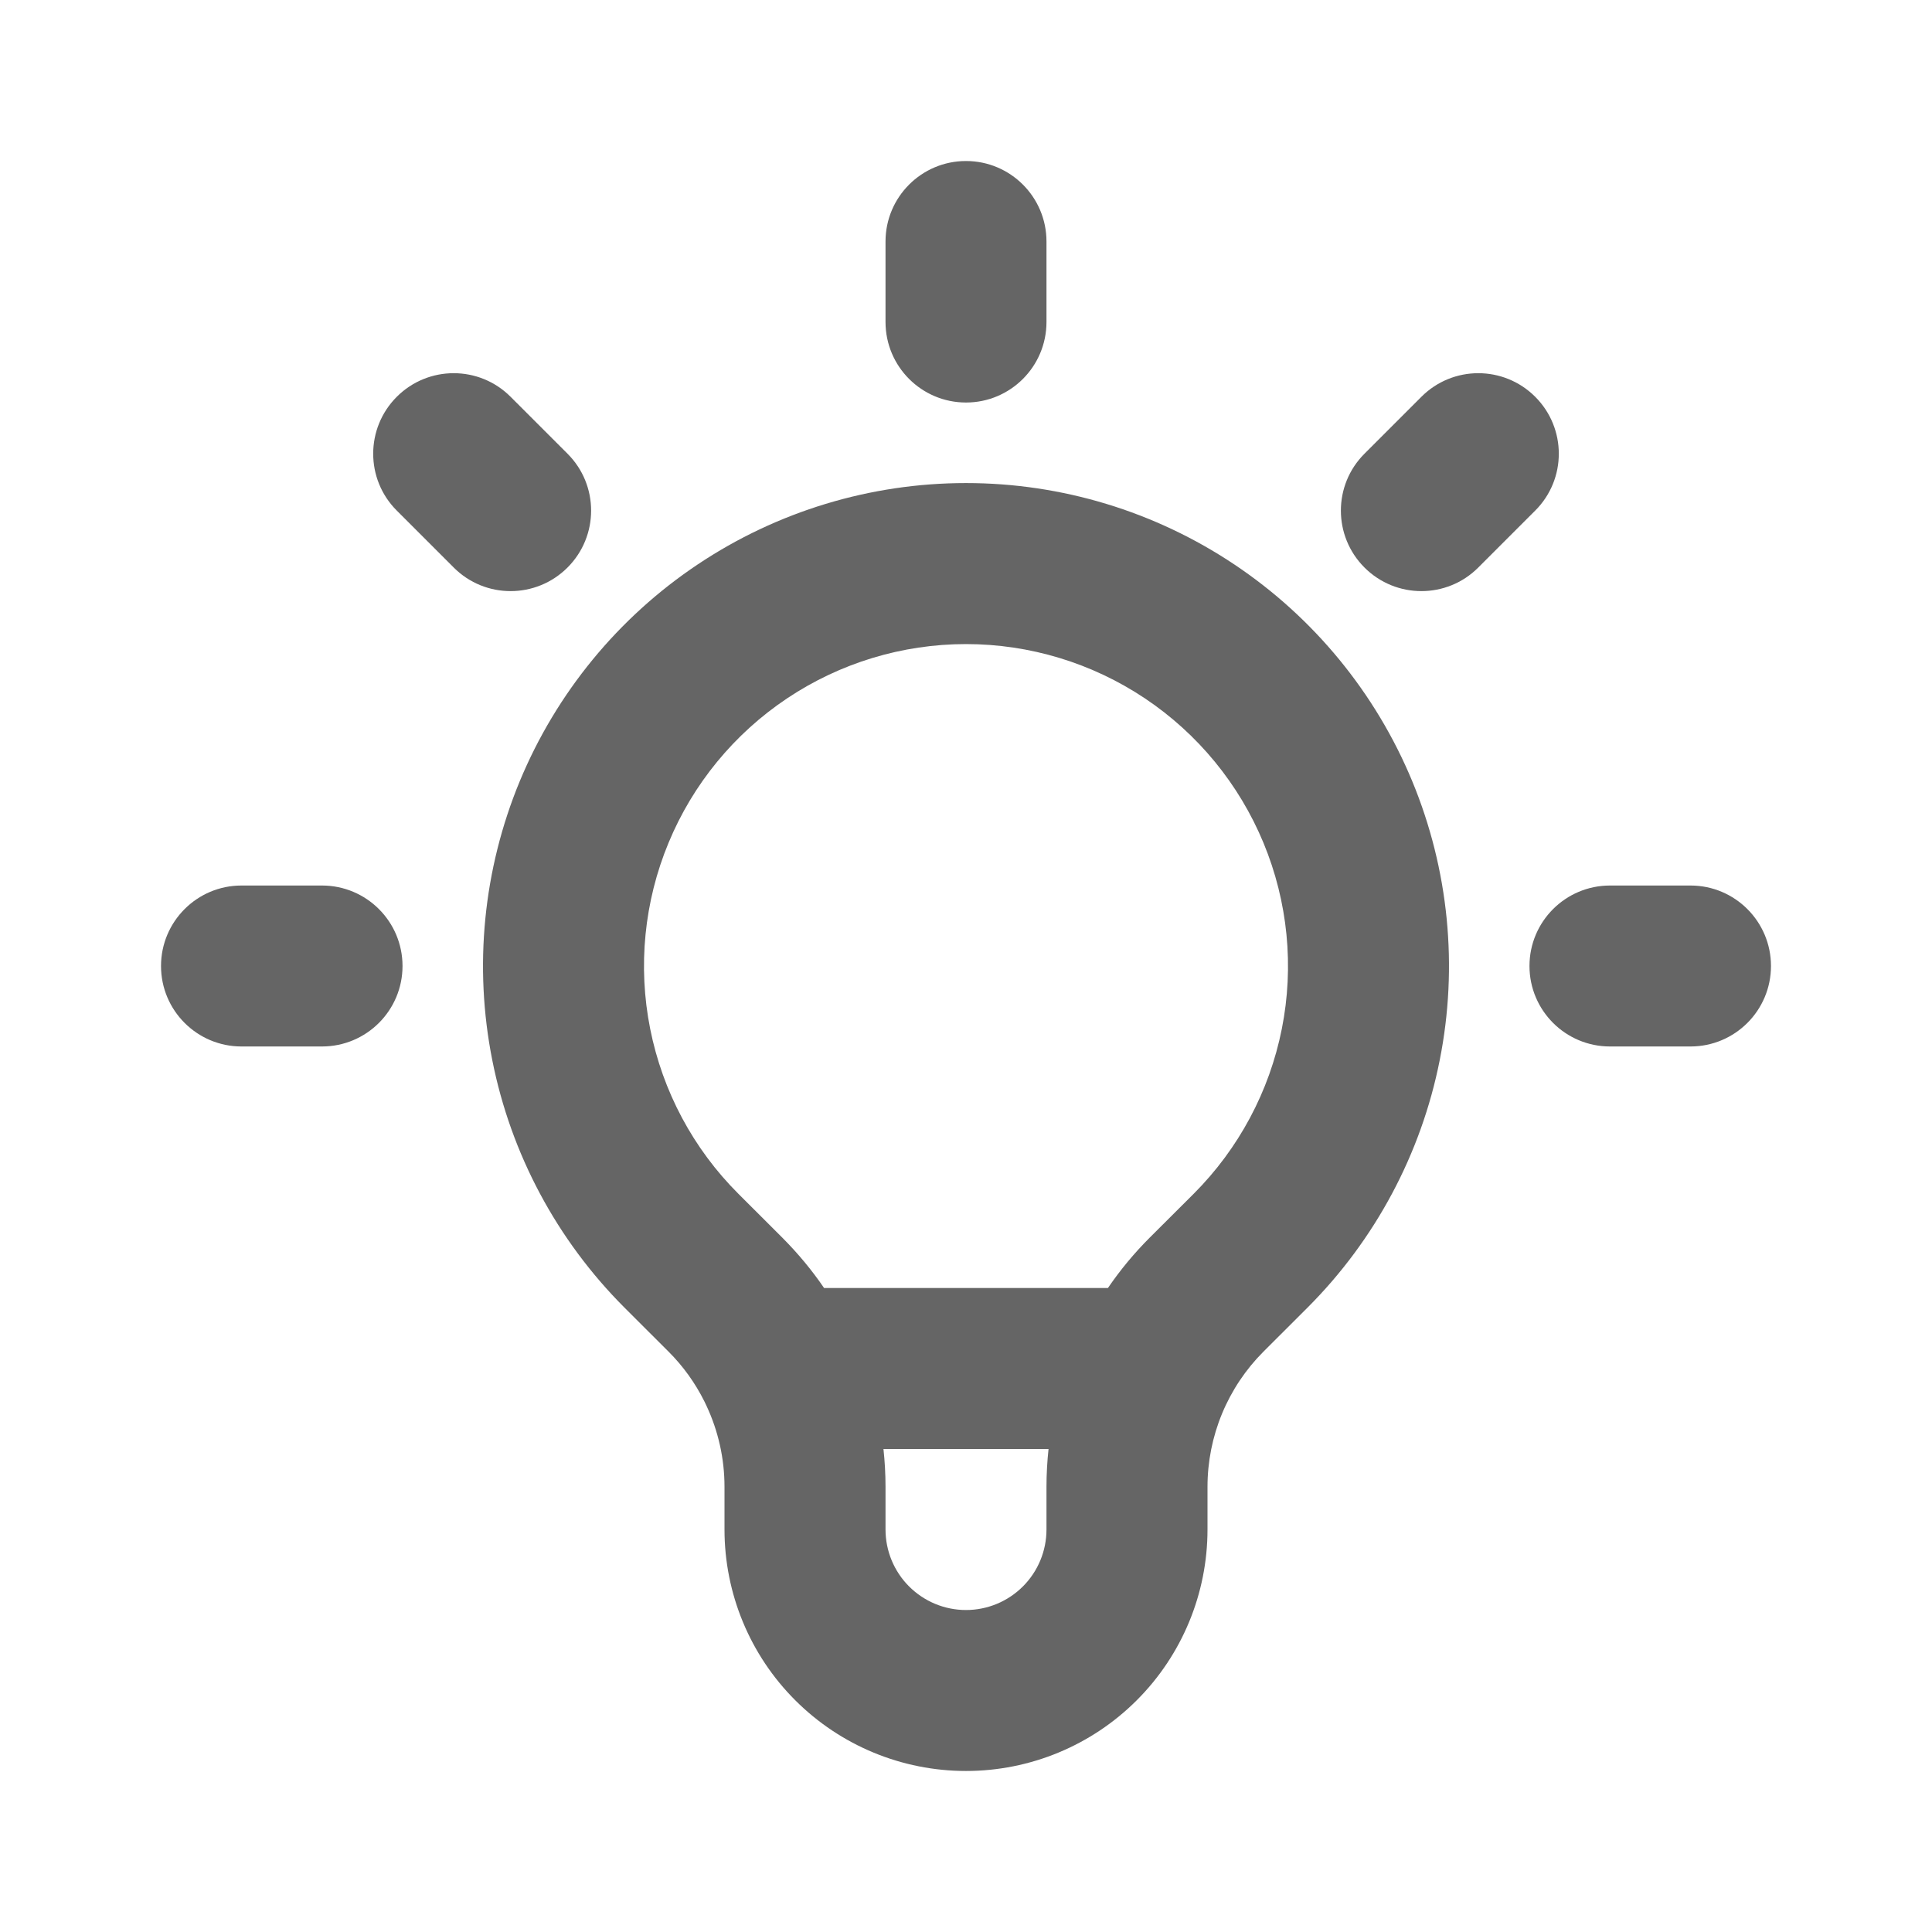 <svg width="32" height="32" viewBox="0 0 32 32" fill="none" xmlns="http://www.w3.org/2000/svg">
<path fill-rule="evenodd" clip-rule="evenodd" d="M16 2.667C16.736 2.667 17.333 3.264 17.333 4V5.333C17.333 6.07 16.736 6.667 16 6.667C15.264 6.667 14.667 6.07 14.667 5.333V4C14.667 3.264 15.264 2.667 16 2.667ZM6.572 6.572C7.093 6.051 7.937 6.051 8.457 6.572L9.4 7.515C9.921 8.035 9.921 8.879 9.4 9.4C8.879 9.921 8.035 9.921 7.515 9.4L6.572 8.457C6.051 7.937 6.051 7.093 6.572 6.572ZM25.428 6.572C25.949 7.093 25.949 7.937 25.428 8.457L24.485 9.4C23.965 9.921 23.121 9.921 22.6 9.4C22.079 8.879 22.079 8.035 22.6 7.515L23.543 6.572C24.063 6.051 24.907 6.051 25.428 6.572ZM16 10.668C14.945 10.668 13.914 10.981 13.037 11.567C12.16 12.153 11.476 12.986 11.073 13.96C10.669 14.934 10.563 16.007 10.769 17.041C10.975 18.076 11.482 19.026 12.228 19.771C12.228 19.772 12.228 19.771 12.228 19.771L12.958 20.5C13.215 20.758 13.447 21.037 13.649 21.333H18.351C18.554 21.036 18.785 20.757 19.041 20.501L19.772 19.772C19.772 19.772 19.772 19.772 19.772 19.772C20.517 19.026 21.025 18.076 21.231 17.041C21.437 16.007 21.331 14.934 20.927 13.96C20.523 12.986 19.84 12.153 18.963 11.567C18.086 10.981 17.055 10.668 16 10.668ZM17.367 24H14.633C14.655 24.207 14.667 24.416 14.667 24.625V25.333C14.667 25.687 14.807 26.026 15.057 26.276C15.307 26.526 15.646 26.667 16 26.667C16.354 26.667 16.693 26.526 16.943 26.276C17.193 26.026 17.333 25.687 17.333 25.333V24.625C17.333 24.625 17.333 24.626 17.333 24.625C17.333 24.416 17.345 24.207 17.367 24ZM11.666 23.21C11.677 23.234 11.689 23.259 11.701 23.283C11.896 23.699 12 24.157 12 24.625V25.333C12 26.394 12.421 27.412 13.172 28.162C13.922 28.912 14.939 29.333 16 29.333C17.061 29.333 18.078 28.912 18.828 28.162C19.579 27.412 20 26.394 20 25.333V24.625C20 24.21 20.082 23.798 20.241 23.414C20.4 23.03 20.633 22.681 20.927 22.387C20.927 22.387 20.927 22.387 20.927 22.387L21.658 21.657C22.776 20.538 23.538 19.113 23.846 17.561C24.155 16.009 23.996 14.401 23.391 12.939C22.785 11.478 21.76 10.228 20.444 9.349C19.129 8.47 17.582 8.001 16 8.001C14.418 8.001 12.871 8.47 11.556 9.349C10.24 10.228 9.215 11.478 8.609 12.939C8.004 14.401 7.845 16.009 8.154 17.561C8.462 19.113 9.224 20.538 10.342 21.657L11.073 22.387C11.073 22.387 11.073 22.387 11.073 22.387C11.316 22.629 11.515 22.908 11.666 23.21ZM2.667 16C2.667 15.264 3.264 14.667 4 14.667H5.333C6.07 14.667 6.667 15.264 6.667 16C6.667 16.736 6.07 17.333 5.333 17.333H4C3.264 17.333 2.667 16.736 2.667 16ZM25.333 16C25.333 15.264 25.93 14.667 26.667 14.667H28C28.736 14.667 29.333 15.264 29.333 16C29.333 16.736 28.736 17.333 28 17.333H26.667C25.93 17.333 25.333 16.736 25.333 16Z" fill="#656565"/>
</svg>
